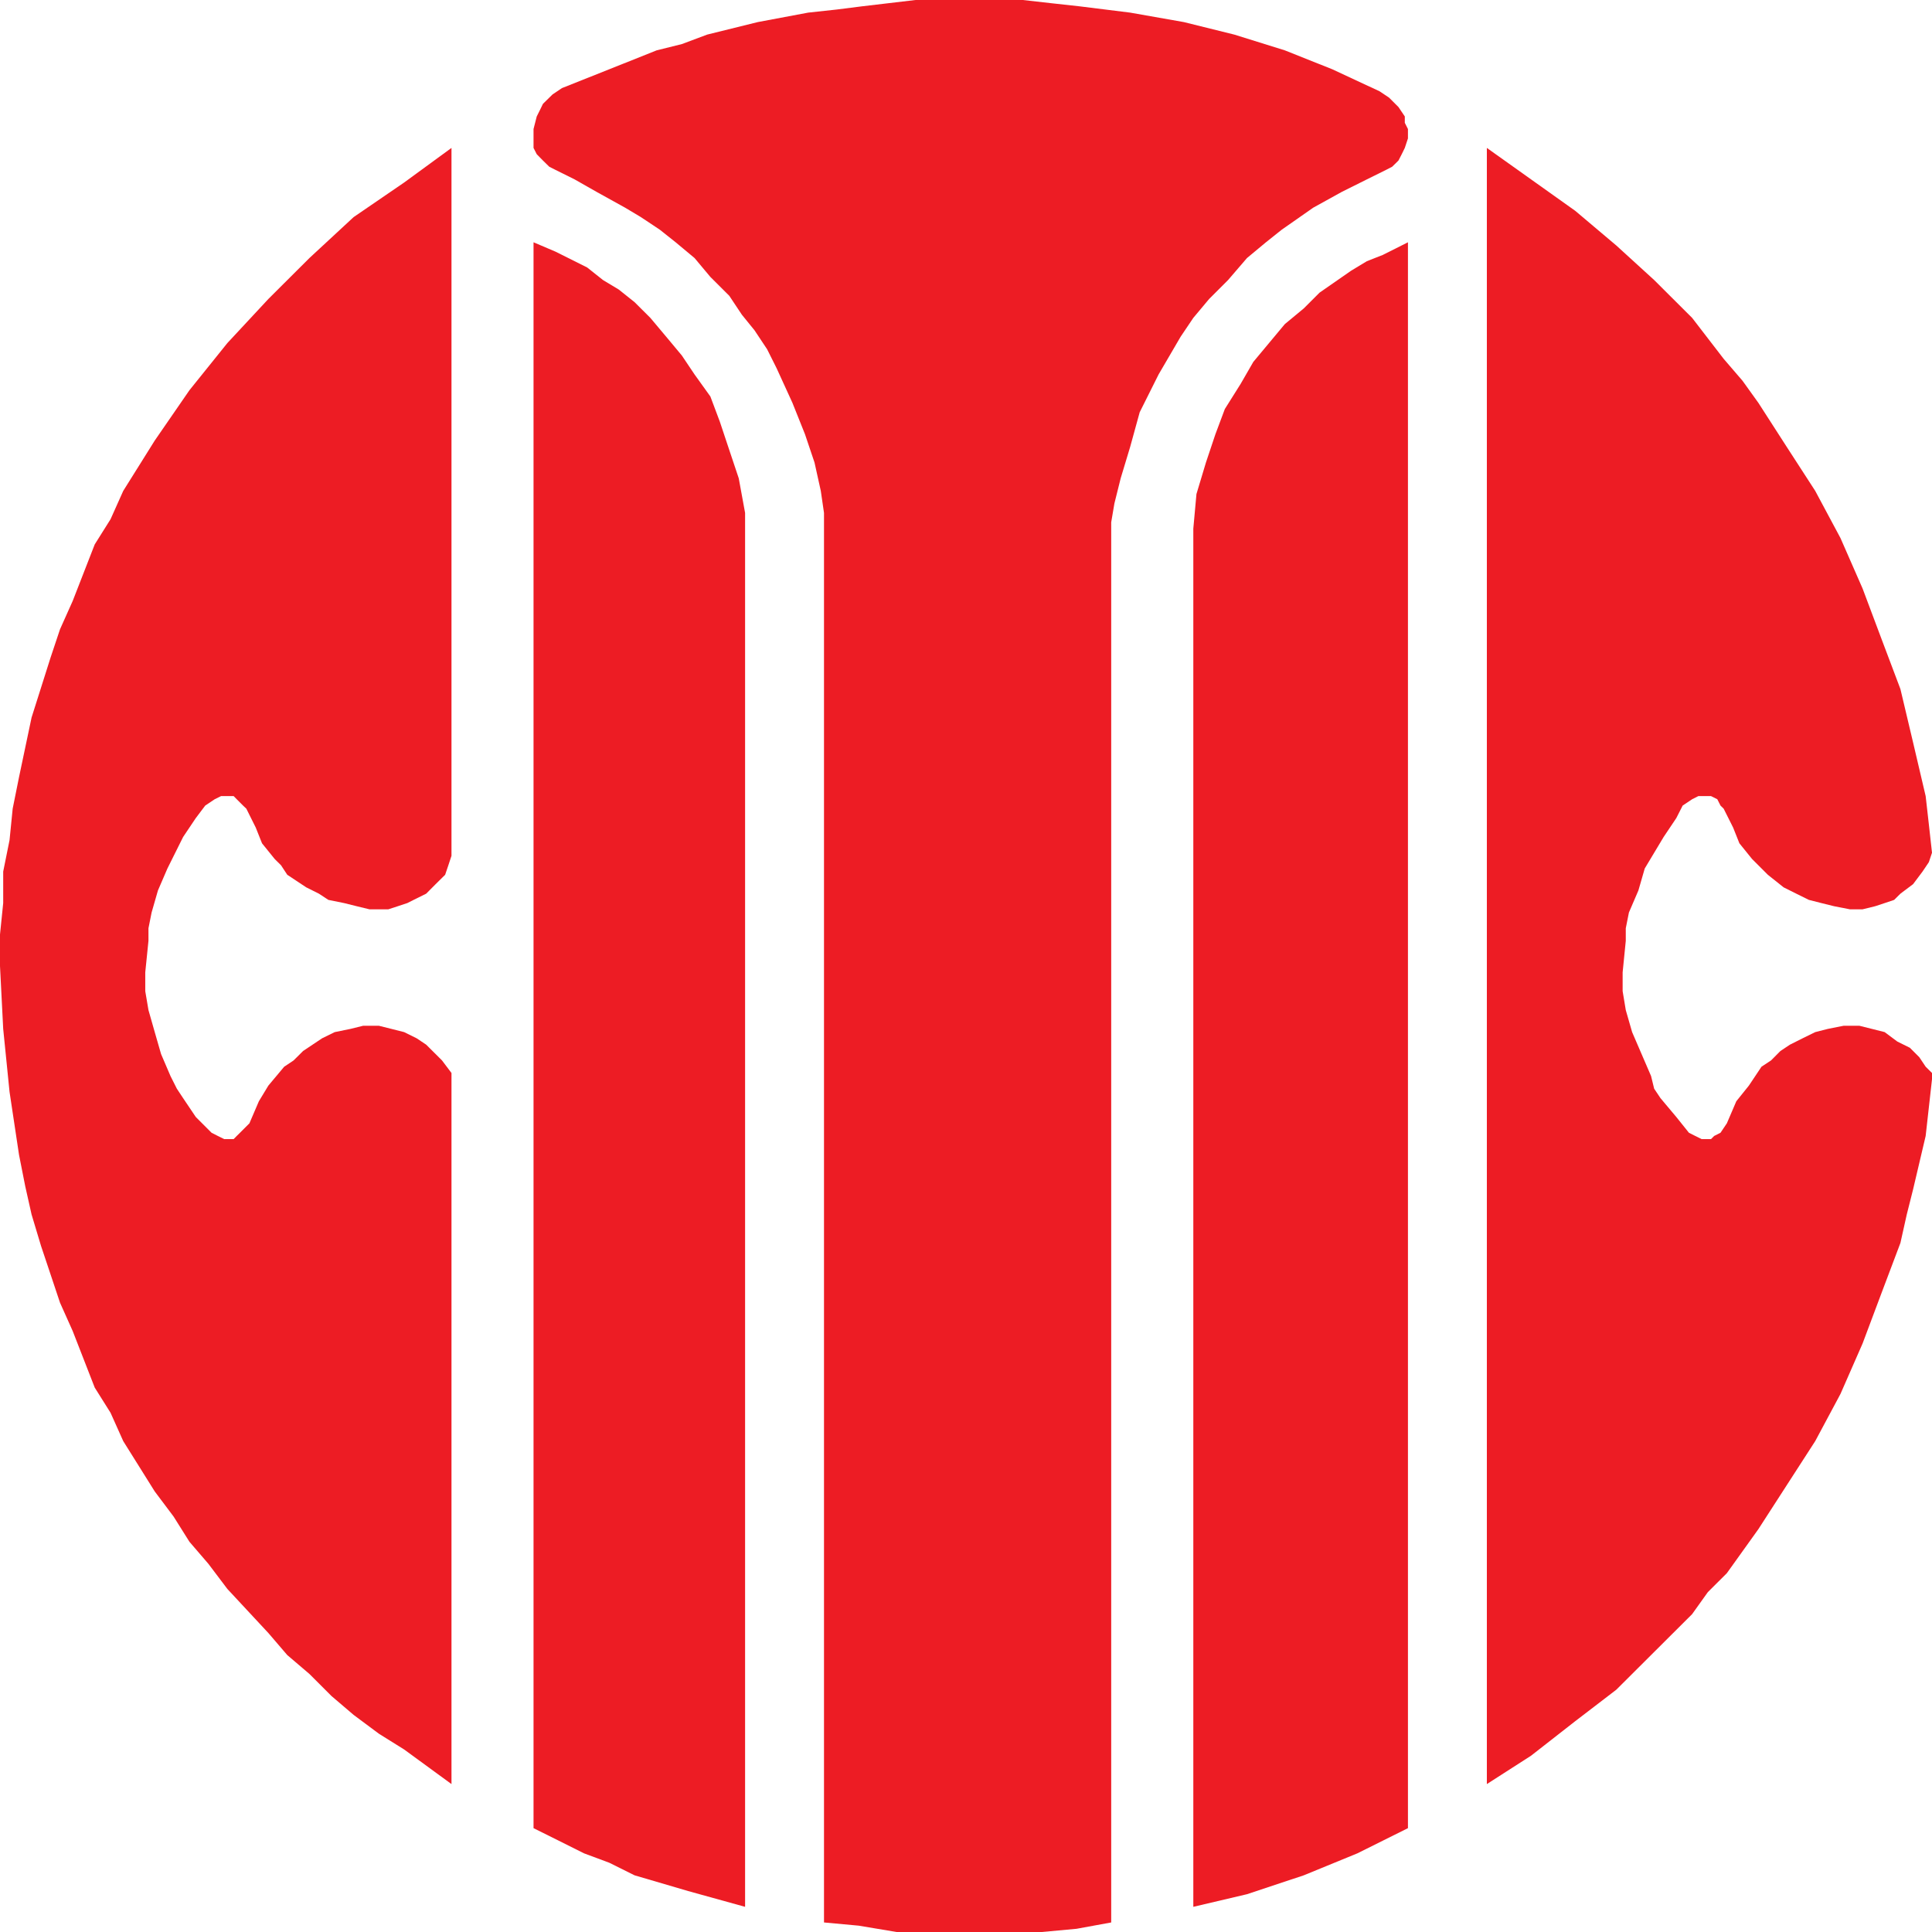 <?xml version="1.0" encoding="UTF-8" standalone="no"?>
<svg width="32px" height="32px" viewBox="0 0 32 32" version="1.1" xmlns="http://www.w3.org/2000/svg" xmlns:xlink="http://www.w3.org/1999/xlink" xmlns:sketch="http://www.bohemiancoding.com/sketch/ns">
    <!-- Generator: Sketch 3.3.2 (12043) - http://www.bohemiancoding.com/sketch -->
    <title>icon_zhongxin</title>
    <desc>Created with Sketch.</desc>
    <defs></defs>
    <g id="切图" stroke="none" stroke-width="1" fill="none" fill-rule="evenodd" sketch:type="MSPage">
        <path d="M8.837,2.137 L8.89,1.929 L8.942,1.825 L8.993,1.72 L9.152,1.564 L9.308,1.459 L10.092,1.147 L10.876,0.834 L11.294,0.73 L11.713,0.573 L12.55,0.366 L13.386,0.209 L13.857,0.158 L14.275,0.105 L15.164,0 L16.052,0 L16.941,0 L17.411,0.053 L17.883,0.105 L18.719,0.209 L19.609,0.366 L20.444,0.573 L21.281,0.834 L22.066,1.147 L22.85,1.512 L23.007,1.617 L23.163,1.773 L23.268,1.929 L23.268,2.034 L23.32,2.137 L23.32,2.293 L23.268,2.45 L23.217,2.554 L23.163,2.659 L23.058,2.762 L22.955,2.815 L22.64,2.971 L22.223,3.179 L21.751,3.44 L21.229,3.805 L20.968,4.013 L20.654,4.274 L20.341,4.638 L20.027,4.952 L19.765,5.265 L19.555,5.577 L19.19,6.202 L18.877,6.828 L18.719,7.402 L18.562,7.922 L18.458,8.339 L18.405,8.651 L18.405,31.842 L17.83,31.947 L17.255,32 L16.052,32 L14.85,32 L14.223,31.895 L13.648,31.842 L13.648,9.017 L13.648,8.651 L13.648,8.495 L13.595,8.131 L13.491,7.661 L13.333,7.192 L13.125,6.672 L12.863,6.099 L12.706,5.785 L12.498,5.472 L12.288,5.213 L12.079,4.899 L11.766,4.587 L11.504,4.274 L11.191,4.013 L10.929,3.805 L10.615,3.596 L10.354,3.44 L9.883,3.179 L9.517,2.971 L9.203,2.815 L9.098,2.762 L8.993,2.659 L8.89,2.554 L8.837,2.45 L8.837,2.293 L8.837,2.137 L8.837,2.137 Z M23.32,30.28 L22.483,30.697 L21.595,31.061 L20.654,31.374 L19.765,31.583 L19.765,8.756 L19.817,8.183 L19.974,7.661 L20.131,7.192 L20.287,6.775 L20.549,6.358 L20.759,5.994 L21.019,5.682 L21.281,5.368 L21.595,5.108 L21.856,4.847 L22.38,4.483 L22.64,4.326 L22.902,4.223 L23.112,4.118 L23.32,4.013 L23.32,30.28 L23.32,30.28 Z M24.627,2.45 L25.359,2.971 L26.091,3.492 L26.771,4.066 L27.398,4.638 L28.027,5.265 L28.549,5.943 L28.862,6.307 L29.124,6.672 L29.594,7.402 L30.066,8.131 L30.484,8.912 L30.85,9.747 L31.163,10.581 L31.477,11.413 L31.687,12.299 L31.895,13.186 L31.948,13.655 L32,14.124 L31.948,14.28 L31.843,14.436 L31.687,14.644 L31.477,14.802 L31.373,14.905 L31.216,14.958 L31.058,15.01 L30.85,15.061 L30.64,15.061 L30.379,15.01 L30.169,14.958 L29.961,14.905 L29.752,14.802 L29.542,14.697 L29.281,14.489 L29.124,14.332 L29.02,14.228 L28.81,13.968 L28.706,13.707 L28.549,13.394 L28.497,13.343 L28.444,13.238 L28.34,13.186 L28.235,13.186 L28.13,13.186 L28.027,13.238 L27.87,13.343 L27.765,13.55 L27.555,13.863 L27.242,14.385 L27.137,14.749 L26.98,15.114 L26.928,15.375 L26.928,15.583 L26.876,16.105 L26.876,16.417 L26.928,16.73 L27.033,17.095 L27.19,17.459 L27.347,17.823 L27.398,18.032 L27.503,18.189 L27.765,18.501 L27.974,18.762 L28.079,18.815 L28.184,18.867 L28.235,18.867 L28.34,18.867 L28.392,18.815 L28.497,18.762 L28.602,18.606 L28.759,18.24 L28.967,17.981 L29.176,17.668 L29.334,17.564 L29.489,17.408 L29.647,17.303 L29.856,17.198 L30.066,17.095 L30.274,17.042 L30.536,16.99 L30.798,16.99 L31.006,17.042 L31.216,17.095 L31.425,17.251 L31.633,17.354 L31.79,17.511 L31.895,17.668 L32,17.772 L32,17.876 L31.895,18.815 L31.687,19.699 L31.582,20.116 L31.477,20.587 L31.163,21.419 L30.85,22.253 L30.484,23.088 L30.066,23.869 L29.594,24.6 L29.124,25.328 L28.602,26.057 L28.287,26.371 L28.027,26.735 L27.398,27.362 L26.771,27.987 L26.091,28.508 L25.359,29.08 L24.627,29.55 L24.627,2.45 L24.627,2.45 Z M7.478,29.55 L6.694,28.977 L6.276,28.716 L5.857,28.404 L5.49,28.091 L5.125,27.726 L4.758,27.413 L4.445,27.048 L3.766,26.318 L3.451,25.901 L3.138,25.537 L2.876,25.12 L2.563,24.703 L2.041,23.869 L1.831,23.4 L1.569,22.983 L1.204,22.046 L0.994,21.577 L0.837,21.107 L0.68,20.638 L0.523,20.116 L0.418,19.648 L0.315,19.127 L0.158,18.084 L0.053,17.042 L0,16 L0,15.478 L0.053,14.958 L0.053,14.436 L0.158,13.915 L0.21,13.394 L0.315,12.872 L0.523,11.884 L0.837,10.893 L0.994,10.423 L1.204,9.954 L1.569,9.017 L1.831,8.6 L2.041,8.131 L2.563,7.297 L3.138,6.463 L3.766,5.682 L4.445,4.952 L5.125,4.274 L5.857,3.596 L6.694,3.023 L7.478,2.45 L7.478,14.175 L7.426,14.332 L7.373,14.489 L7.216,14.644 L7.059,14.802 L6.851,14.905 L6.746,14.958 L6.589,15.01 L6.432,15.061 L6.276,15.061 L6.119,15.061 L5.909,15.01 L5.7,14.958 L5.439,14.905 L5.282,14.802 L5.072,14.697 L4.758,14.489 L4.655,14.332 L4.55,14.228 L4.34,13.968 L4.236,13.707 L4.08,13.394 L4.026,13.343 L3.921,13.238 L3.87,13.186 L3.766,13.186 L3.661,13.186 L3.556,13.238 L3.399,13.343 L3.243,13.55 L3.033,13.863 L2.773,14.385 L2.616,14.749 L2.511,15.114 L2.459,15.375 L2.459,15.583 L2.406,16.105 L2.406,16.417 L2.459,16.73 L2.563,17.095 L2.668,17.459 L2.824,17.823 L2.929,18.032 L3.033,18.189 L3.243,18.501 L3.504,18.762 L3.608,18.815 L3.713,18.867 L3.766,18.867 L3.87,18.867 L3.921,18.815 L3.975,18.762 L4.131,18.606 L4.288,18.24 L4.445,17.981 L4.707,17.668 L4.863,17.564 L5.02,17.408 L5.177,17.303 L5.334,17.198 L5.544,17.095 L5.804,17.042 L6.014,16.99 L6.276,16.99 L6.484,17.042 L6.694,17.095 L6.902,17.198 L7.059,17.303 L7.321,17.564 L7.478,17.772 L7.478,29.55 L7.478,29.55 Z M12.341,31.583 L11.399,31.322 L10.51,31.061 L10.092,30.853 L9.673,30.697 L9.255,30.488 L8.837,30.28 L8.837,4.013 L9.203,4.169 L9.725,4.43 L9.987,4.638 L10.249,4.796 L10.51,5.004 L10.772,5.265 L11.034,5.577 L11.294,5.889 L11.504,6.202 L11.766,6.567 L11.923,6.985 L12.079,7.453 L12.236,7.922 L12.341,8.495 L12.341,31.583 L12.341,31.583 Z" id="icon_zhongxin" fill="#ED1C24" sketch:type="MSShapeGroup"></path>
    </g>
</svg>